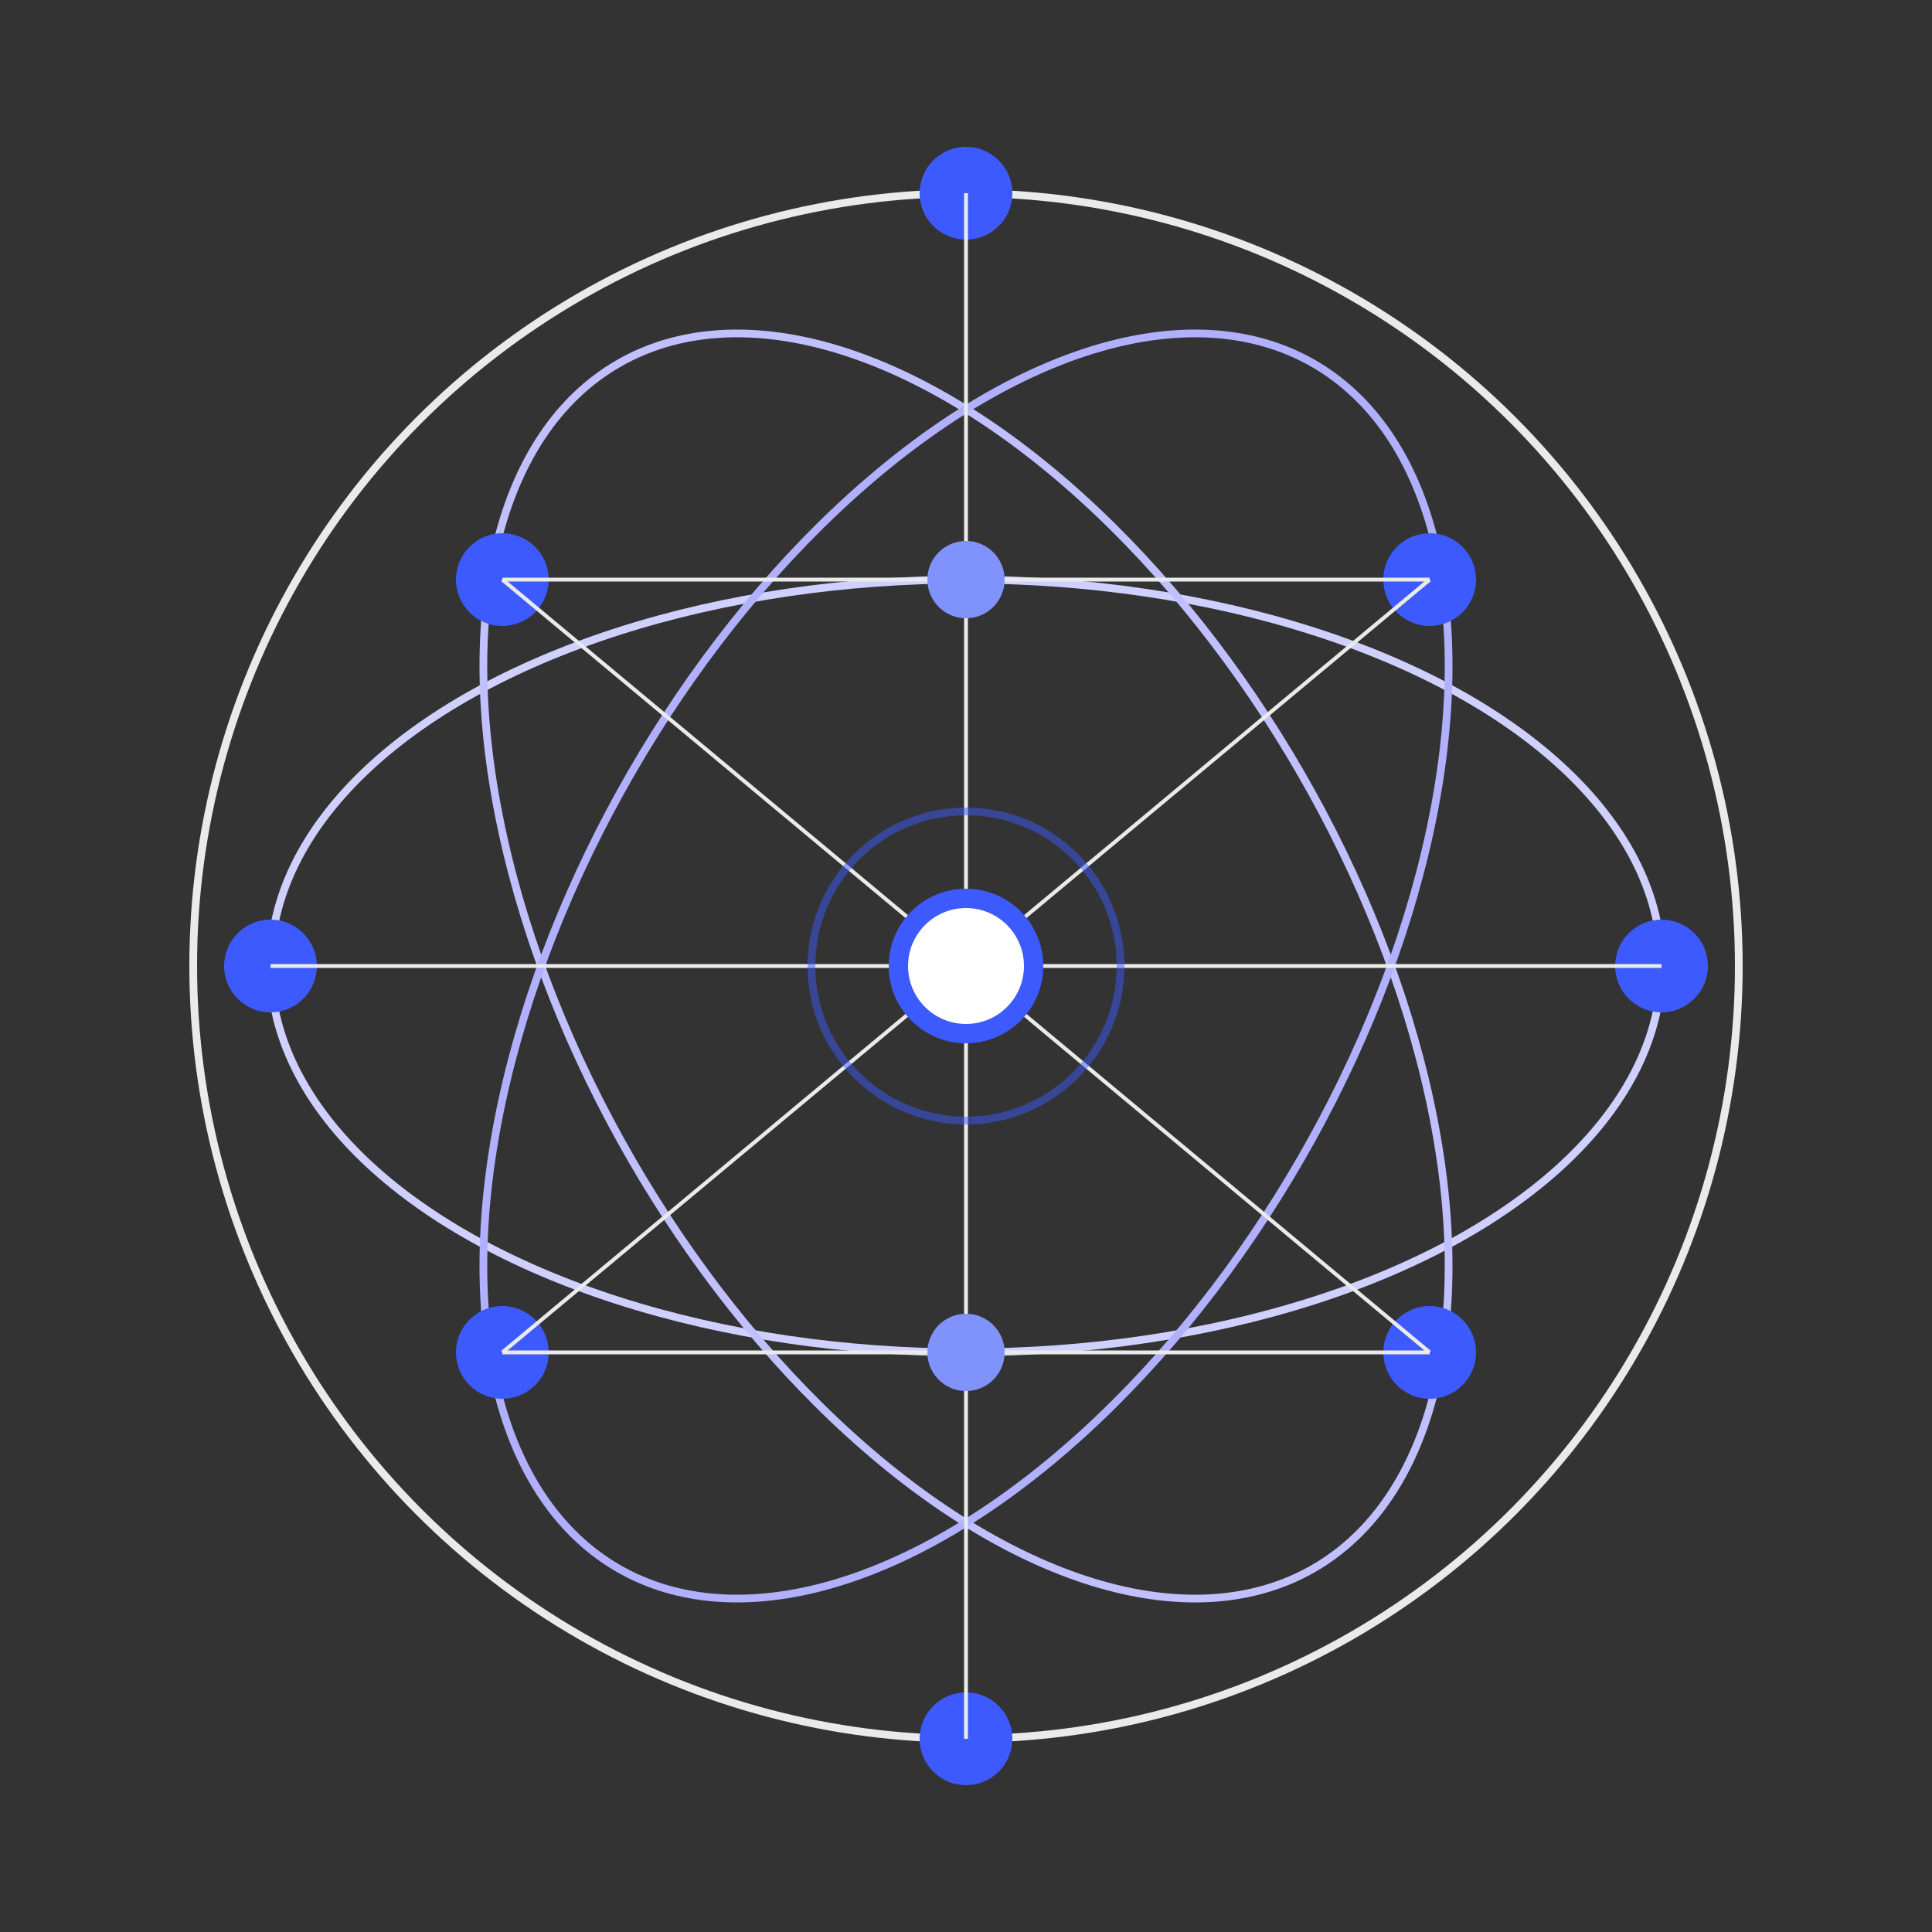 <svg xmlns="http://www.w3.org/2000/svg" viewBox="0 0 500 500" width="500" height="500">
  <rect x="0" y="0" width="500" height="500" fill="#333333" stroke="none"/>
  <!-- Background circle -->
  <circle cx="250" cy="250" r="200" fill="none" stroke="#eaeaea" stroke-width="2"/>
  
  <!-- Orbital rings -->
  <ellipse cx="250" cy="250" rx="180" ry="100" fill="none" stroke="#d0d0ff" stroke-width="2" transform="rotate(0 250 250)"/>
  <ellipse cx="250" cy="250" rx="180" ry="100" fill="none" stroke="#c0c0ff" stroke-width="2" transform="rotate(60 250 250)"/>
  <ellipse cx="250" cy="250" rx="180" ry="100" fill="none" stroke="#b0b0ff" stroke-width="2" transform="rotate(120 250 250)"/>
  
  <!-- Outer nodes -->
  <circle cx="250" cy="50" r="12" fill="#3d5afe"/>
  <circle cx="250" cy="450" r="12" fill="#3d5afe"/>
  <circle cx="430" cy="250" r="12" fill="#3d5afe"/>
  <circle cx="70" cy="250" r="12" fill="#3d5afe"/>
  <circle cx="370" cy="150" r="12" fill="#3d5afe"/>
  <circle cx="130" cy="350" r="12" fill="#3d5afe"/>
  <circle cx="370" cy="350" r="12" fill="#3d5afe"/>
  <circle cx="130" cy="150" r="12" fill="#3d5afe"/>
  
  <!-- Connection lines -->
  <line x1="250" y1="50" x2="250" y2="450" stroke="#eaeaea" stroke-width="1"/>
  <line x1="70" y1="250" x2="430" y2="250" stroke="#eaeaea" stroke-width="1"/>
  <line x1="130" y1="150" x2="370" y2="350" stroke="#eaeaea" stroke-width="1"/>
  <line x1="130" y1="350" x2="370" y2="150" stroke="#eaeaea" stroke-width="1"/>
  
  <!-- Inner connections -->
  <line x1="250" y1="150" x2="370" y2="150" stroke="#eaeaea" stroke-width="1"/>
  <line x1="250" y1="150" x2="130" y2="150" stroke="#eaeaea" stroke-width="1"/>
  <line x1="250" y1="350" x2="370" y2="350" stroke="#eaeaea" stroke-width="1"/>
  <line x1="250" y1="350" x2="130" y2="350" stroke="#eaeaea" stroke-width="1"/>
  
  <!-- Center node -->
  <circle cx="250" cy="250" r="20" fill="#3d5afe"/>
  <circle cx="250" cy="250" r="15" fill="#ffffff"/>
  
  <!-- Mid-level nodes -->
  <circle cx="250" cy="150" r="10" fill="#8093fc"/>
  <circle cx="250" cy="350" r="10" fill="#8093fc"/>
  
  <!-- Pulsing animation -->
  <circle cx="250" cy="250" r="40" fill="none" stroke="#3d5afe" stroke-width="2" opacity="0.5">
    <animate attributeName="r" values="40;60;40" dur="3s" repeatCount="indefinite"/>
    <animate attributeName="opacity" values="0.5;0.2;0.5" dur="3s" repeatCount="indefinite"/>
  </circle>
</svg> 